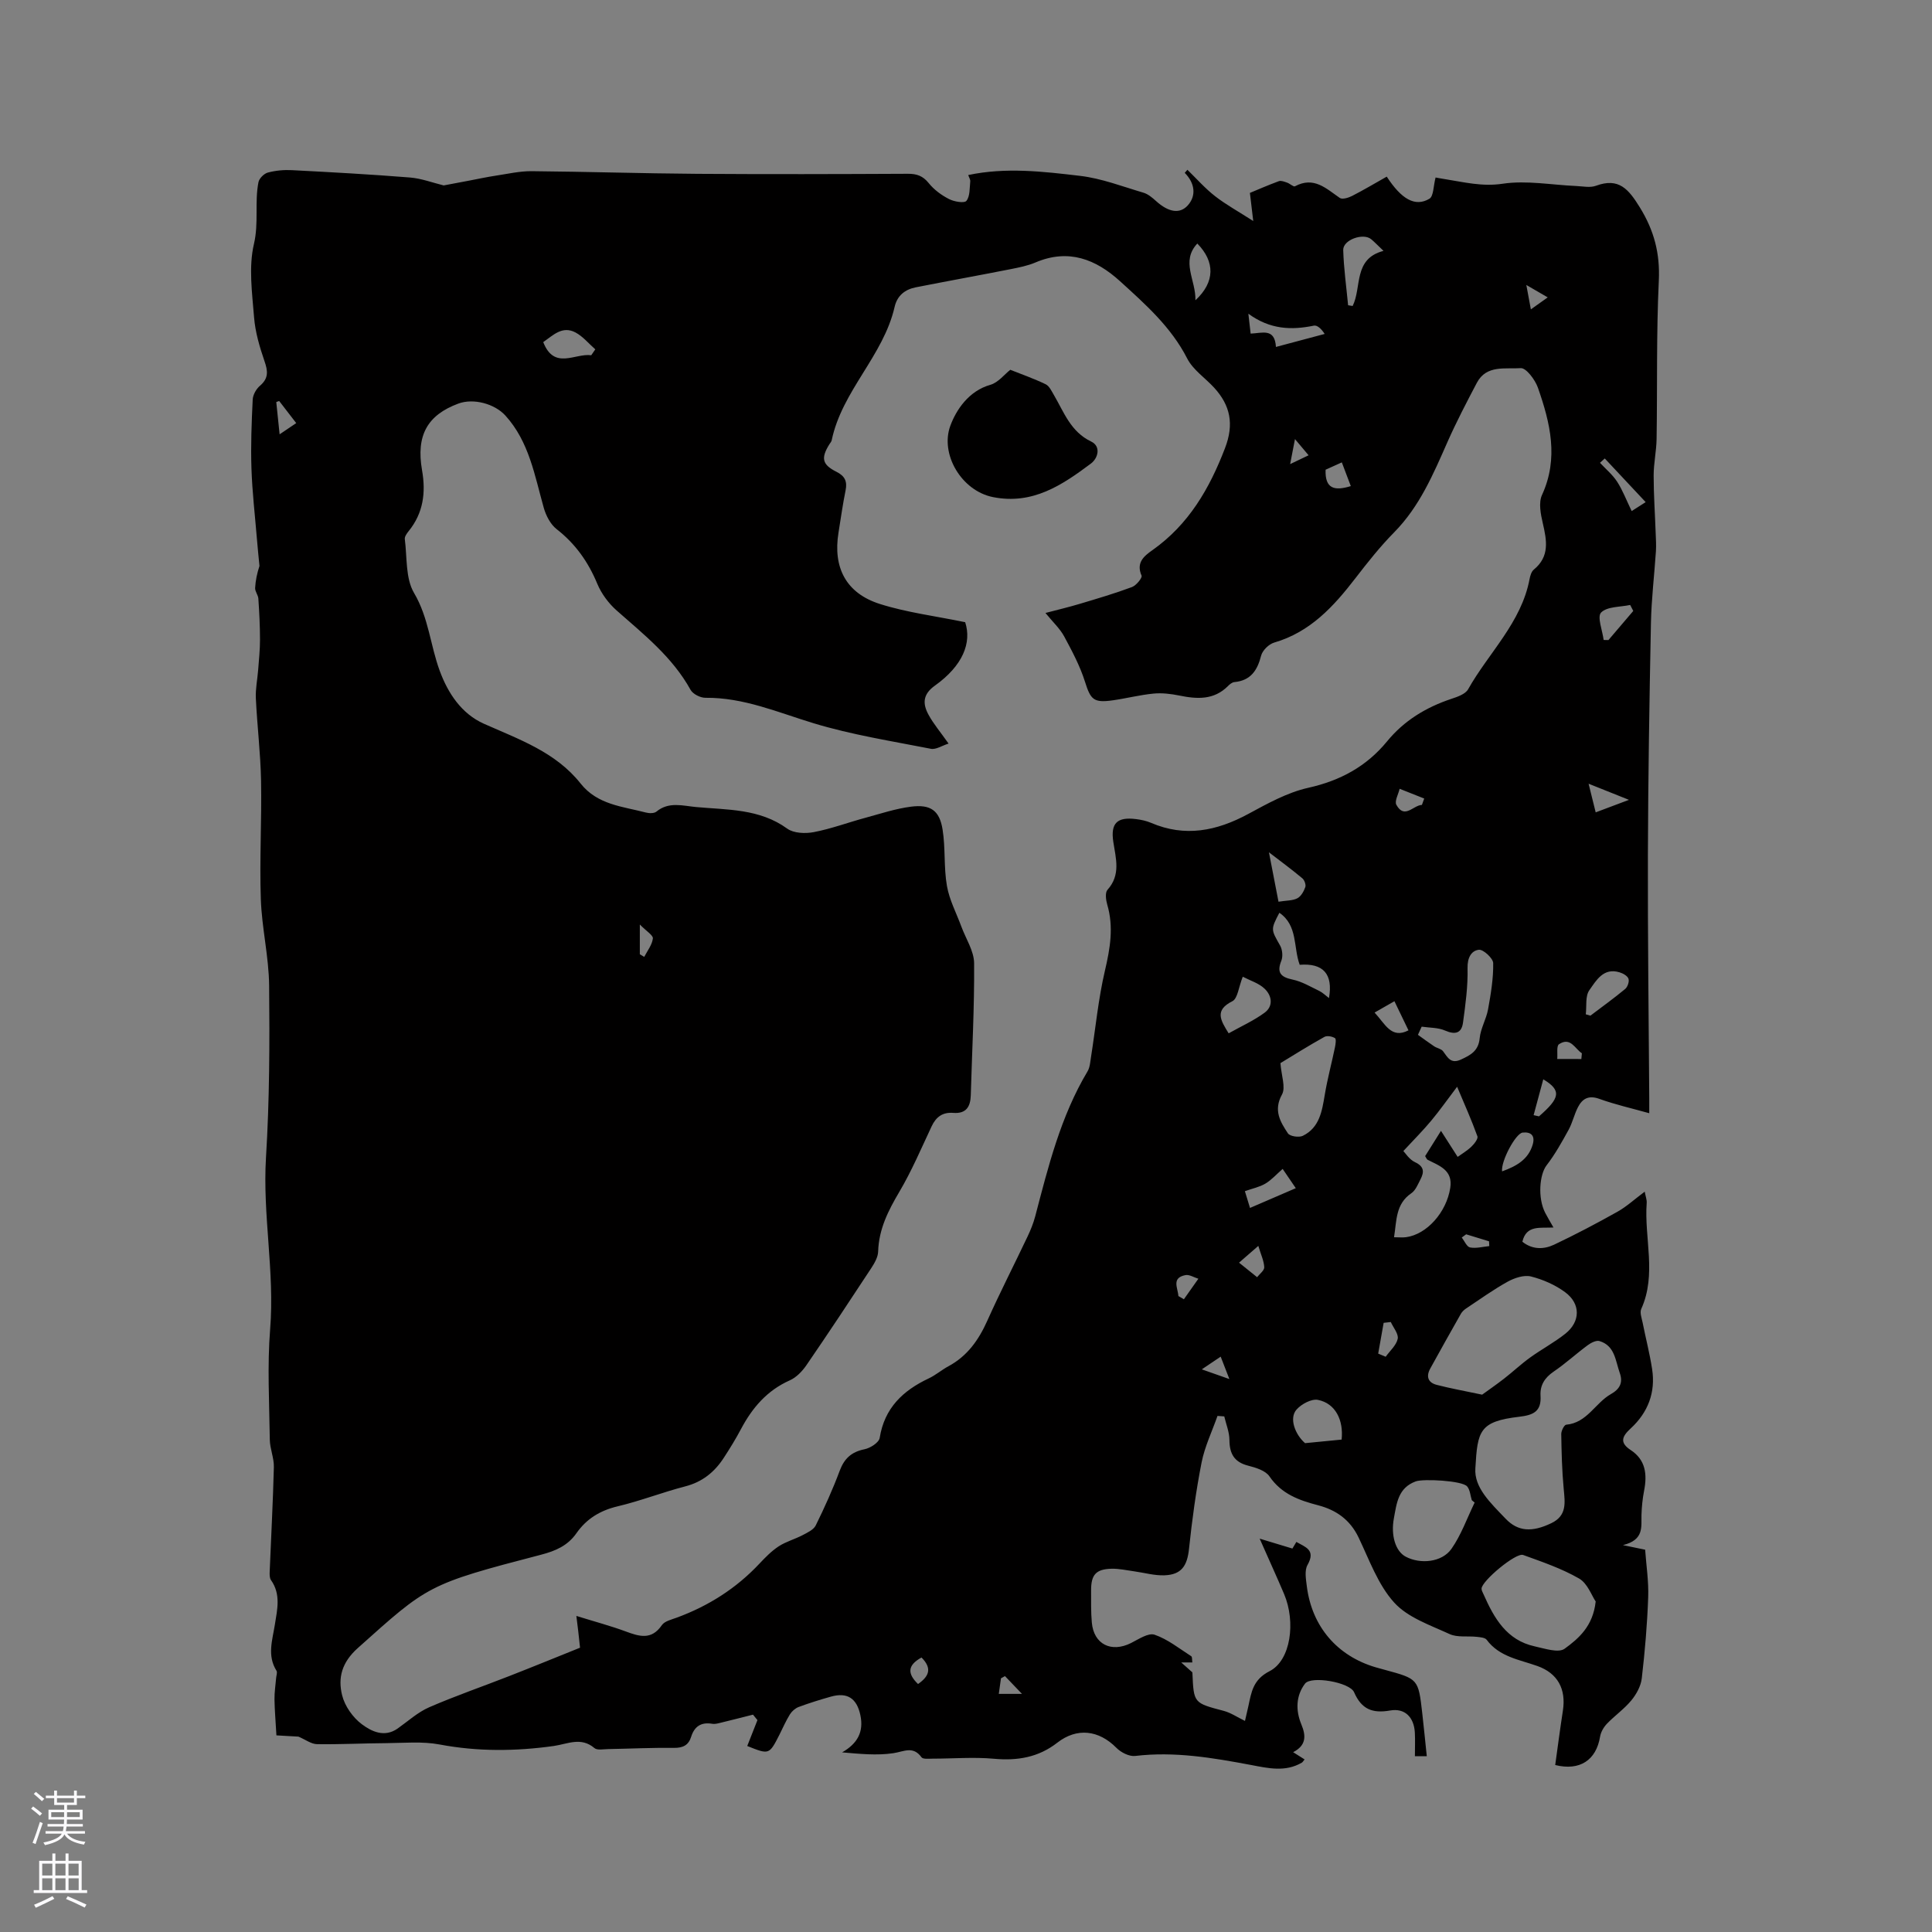 <svg enable-background="new 0 0 400 400" viewBox="0 0 400 400" xmlns="http://www.w3.org/2000/svg"><rect x="0" y="0" width="400" height="400" fill="#808080" stroke="none"/><path d="m154.71 361.49c.7-1.79 1.41-3.57 2.11-5.36-.31-.38-.62-.76-.92-1.13-2.3.58-4.6 1.17-6.91 1.73-.5.12-1.05.25-1.54.16-2.26-.38-3.67.52-4.35 2.68-.55 1.76-1.69 2.33-3.58 2.31-4.55-.06-9.11.17-13.66.25-.95.02-2.22.28-2.79-.21-2.78-2.37-5.57-.84-8.43-.43-7.87 1.1-15.71 1.18-23.61-.31-3.59-.68-7.39-.31-11.1-.28-4.77.03-9.54.28-14.3.21-1.19-.02-2.36-.93-3.84-1.56-1.4-.08-3.3-.19-4.56-.26-.17-3.04-.37-5.25-.4-7.46-.02-1.48.22-2.96.34-4.43.04-.5.29-1.14.08-1.48-1.98-3.15-.85-6.35-.34-9.57.49-3.11 1.28-6.27-.8-9.2-.32-.46-.3-1.23-.27-1.85.29-7.18.68-14.36.86-21.55.05-1.88-.81-3.78-.84-5.67-.1-7.63-.54-15.31.07-22.9.96-11.9-1.59-23.63-.86-35.53.73-11.84.77-23.74.65-35.6-.06-5.98-1.52-11.93-1.72-17.92-.28-8.15.2-16.33.05-24.49-.11-5.7-.81-11.38-1.08-17.08-.09-1.95.33-3.92.48-5.88.16-2.08.38-4.16.38-6.24 0-2.84-.15-5.67-.34-8.5-.05-.75-.7-1.48-.67-2.2.08-1.56.42-3.12.9-4.56-.18-1.88-.38-3.75-.53-5.63-.4-4.85-.97-9.7-1.13-14.56-.16-4.75.03-9.52.26-14.28.05-.99.74-2.2 1.52-2.86 1.8-1.54 1.63-3.04.92-5.08-1.01-2.94-1.92-6.02-2.16-9.1-.4-5.06-1.15-10.38-.02-15.18 1.02-4.37.11-8.58.93-12.77.16-.79 1.15-1.78 1.94-1.99 1.6-.43 3.34-.59 5-.5 8.15.42 16.3.87 24.43 1.52 2.37.19 4.69 1.08 6.98 1.64 1.63-.31 3.44-.65 5.25-.99 1.84-.35 3.68-.75 5.53-1.03 2.47-.37 4.95-.95 7.42-.93 11.44.1 22.88.47 34.32.55 14.53.1 29.05.06 43.58-.01 1.85-.01 3.11.43 4.32 1.93 1.09 1.36 2.63 2.5 4.2 3.3 1.06.55 3.19.91 3.61.37.76-.96.64-2.64.79-4.03.04-.37-.24-.78-.42-1.31 7.8-1.65 15.52-.73 23.15.17 4.45.52 8.77 2.2 13.11 3.48.96.28 1.84 1.02 2.61 1.72 2.63 2.38 4.96 2.73 6.6.9 1.75-1.96 1.51-4.54-.64-6.72.18-.21.36-.43.55-.64 1.89 1.84 3.65 3.85 5.72 5.46 2.23 1.74 4.75 3.12 7.91 5.15-.24-2.06-.43-3.62-.69-5.82 1.36-.56 3.65-1.57 5.99-2.43.47-.17 1.16.11 1.71.3.58.2 1.32.92 1.63.76 3.91-2.11 6.45.46 9.28 2.41.52.36 1.79-.03 2.54-.41 2.44-1.25 4.8-2.66 7.18-4 3.07 4.71 5.89 6.32 8.83 4.58.88-.52.82-2.65 1.28-4.4.16.03 1.05.2 1.95.34 3.95.62 7.69 1.59 11.94.95 4.93-.74 10.13.25 15.21.47 1.38.06 2.9.4 4.11-.05 4.74-1.75 6.75.71 9.07 4.46 2.97 4.81 4.21 9.54 3.94 15.2-.52 10.9-.29 21.83-.46 32.74-.04 2.53-.61 5.06-.61 7.59 0 3.97.28 7.94.42 11.91.05 1.26.13 2.53.05 3.78-.33 4.94-.93 9.88-1.03 14.83-.32 15.99-.58 31.99-.63 47.99-.05 16.85.17 33.71.28 50.57v2.95c-3.71-1.04-7.1-1.8-10.33-2.97-2.21-.8-3.51-.06-4.43 1.72-.77 1.49-1.13 3.2-1.93 4.67-1.39 2.53-2.81 5.09-4.57 7.37-1.46 1.9-1.87 6.73-.29 9.82.47.92 1.01 1.8 1.72 3.05-2.69.17-5.62-.6-6.44 2.95 2.06 1.64 4.4 1.62 6.54.62 4.46-2.11 8.84-4.42 13.14-6.83 1.91-1.07 3.57-2.61 5.65-4.16.19 1.02.46 1.69.41 2.34-.54 7.3 2.12 14.76-1.13 21.95-.33.74.09 1.87.28 2.79.64 3.22 1.47 6.4 1.97 9.64.75 4.85-.85 9-4.43 12.3-1.75 1.61-2.39 2.91-.01 4.47 3.13 2.05 3.44 5.07 2.78 8.44-.32 1.64-.49 3.34-.54 5.01-.07 2.46.58 5.16-3.84 6.24 2.09.43 3.08.64 4.6.95.22 3.18.75 6.52.63 9.85-.2 5.61-.68 11.22-1.33 16.8-.19 1.6-1.12 3.29-2.17 4.56-1.47 1.78-3.44 3.15-5.05 4.83-.67.7-1.25 1.71-1.41 2.66-.8 4.87-4.19 7.14-9.29 5.88.52-3.74 1.01-7.51 1.59-11.26.69-4.49-1.08-7.74-5.28-9.24-3.75-1.34-7.86-1.88-10.5-5.43-.34-.46-1.33-.53-2.04-.61-1.89-.21-4.03.17-5.65-.58-4.02-1.85-8.67-3.42-11.48-6.54-3.34-3.7-5.14-8.84-7.36-13.47-1.76-3.66-4.62-5.67-8.37-6.65-3.94-1.03-7.58-2.32-10.08-5.99-.82-1.2-2.83-1.81-4.41-2.21-2.89-.74-3.85-2.48-3.87-5.32-.01-1.63-.69-3.26-1.07-4.88-.47-.03-.93-.07-1.4-.1-1.13 3.22-2.65 6.36-3.3 9.67-1.16 5.9-1.97 11.88-2.6 17.87-.37 3.49-1.55 5.33-5.07 5.46-2.07.08-4.17-.53-6.26-.82-1.57-.21-3.15-.58-4.71-.54-3.22.08-4.24 1.24-4.23 4.47.01 2.23-.05 4.46.15 6.67.4 4.5 4.02 6.3 8.12 4.24 1.57-.79 3.59-2.16 4.87-1.72 2.72.93 5.11 2.86 7.59 4.45.23.15.15.78.23 1.29-.84 0-1.57 0-2.3 0 .62.55 1.24 1.1 2.29 2.04-.07-.41.02-.1.03.21.27 6.2.28 6.14 6.49 7.78 1.47.39 2.8 1.31 4.39 2.08.2-.87.46-1.96.7-3.05.63-2.9.94-5.49 4.39-7.25 4.41-2.24 5.45-10.2 3.01-15.97-1.48-3.5-3.07-6.95-5.06-11.47 2.73.82 4.57 1.38 6.78 2.05.04-.07.37-.62.82-1.37 1.83 1.07 4.09 1.62 2.3 4.78-.64 1.13-.32 2.93-.14 4.38 1.05 8.42 6.36 14.48 14.27 16.8.61.18 1.22.34 1.84.51 6.97 1.89 6.98 1.89 7.79 8.97.33 2.92.62 5.85.94 8.92-.79 0-1.59 0-2.46 0 0-1.7.07-3.29-.01-4.87-.17-3.18-2.05-5.13-5.12-4.59-3.65.64-5.92-.24-7.46-3.78-.9-2.08-8.9-3.45-10.16-1.78-1.89 2.5-1.97 5.53-.75 8.46.97 2.33 1.03 4.33-1.71 5.73.87.55 1.56.99 2.37 1.5-.24.28-.37.55-.59.68-3.41 1.98-6.96 1.14-10.5.47-7.92-1.49-15.84-2.84-23.98-1.87-1.24.15-2.96-.73-3.9-1.69-3.64-3.68-8.16-4.22-12.22-1.06-3.91 3.05-8.26 3.78-13.14 3.33-4.18-.38-8.44-.02-12.66-.02-.8 0-2 .15-2.32-.28-1.76-2.42-3.64-1.18-5.84-.85-3.42.51-6.96.14-10.6-.17 3.15-1.81 4.52-4.2 3.78-7.71-.74-3.48-2.69-4.8-6.14-3.82-2.23.63-4.46 1.32-6.63 2.13-.7.26-1.41.88-1.81 1.52-.83 1.34-1.47 2.81-2.18 4.23-2.12 4.15-2.12 4.15-6.66 2.33zm-35.38-26.93c4 1.24 7.16 2.08 10.21 3.21 2.83 1.05 5.34 1.84 7.49-1.3.57-.83 1.99-1.15 3.07-1.55 6.56-2.41 12.31-6.05 17.11-11.16 1.23-1.31 2.52-2.63 4.01-3.61 1.51-.98 3.33-1.47 4.94-2.31 1-.53 2.28-1.11 2.73-2.02 1.82-3.7 3.53-7.47 4.97-11.34.96-2.55 2.46-3.89 5.14-4.43 1.19-.24 2.98-1.39 3.13-2.35.99-6.19 4.81-9.8 10.16-12.32 1.43-.67 2.66-1.75 4.05-2.5 3.94-2.11 6.29-5.46 8.08-9.46 2.63-5.87 5.57-11.6 8.33-17.42.63-1.33 1.19-2.72 1.57-4.13 2.71-10.34 5.27-20.73 10.84-30.05.51-.85.56-2 .73-3.03.94-5.94 1.5-11.97 2.87-17.81 1.08-4.62 1.85-9.05.48-13.7-.28-.96-.47-2.47.05-3.05 2.79-3.1 1.73-6.5 1.21-9.92-.59-3.87.77-5.23 4.74-4.72 1.04.13 2.11.36 3.07.77 7.04 3.02 13.58 1.69 20.09-1.82 3.98-2.15 8.1-4.46 12.44-5.43 6.64-1.48 12.07-4.42 16.33-9.61 3.53-4.31 8.06-7.05 13.29-8.8 1.27-.42 2.92-.98 3.49-1.98 4.27-7.59 11.03-13.81 12.73-22.83.13-.69.38-1.55.88-1.96 3.32-2.72 2.68-6.05 1.86-9.6-.44-1.88-.9-4.24-.17-5.84 3.51-7.63 1.7-14.96-.84-22.22-.58-1.65-2.44-4.13-3.56-4.05-3.14.23-7.09-.74-9.08 3.03-2.12 4.03-4.23 8.07-6.07 12.22-2.95 6.69-5.77 13.38-11.05 18.74-2.89 2.93-5.48 6.2-8 9.47-4.52 5.87-9.37 11.19-16.85 13.36-1.1.32-2.42 1.62-2.7 2.71-.78 3.06-2.16 5.15-5.53 5.47-.47.04-.97.45-1.33.82-2.94 2.94-6.42 2.71-10.1 1.96-1.73-.35-3.57-.57-5.31-.4-2.82.27-5.6.99-8.41 1.39-4.04.58-4.62-.16-5.79-3.86-1.03-3.25-2.67-6.34-4.3-9.36-.88-1.63-2.33-2.96-3.88-4.86 2.63-.69 4.87-1.22 7.07-1.88 3.64-1.09 7.29-2.16 10.85-3.49.88-.33 2.17-1.92 1.98-2.36-1.19-2.72.55-4.08 2.25-5.28 7.5-5.3 11.8-12.7 15.03-21.13 1.9-4.95 1.11-8.83-2.26-12.51-1.86-2.03-4.38-3.69-5.58-6.05-3.34-6.53-8.64-11.2-13.88-15.97-5.03-4.58-10.69-6.8-17.5-3.91-1.64.7-3.44 1.05-5.2 1.4-6.54 1.29-13.09 2.47-19.62 3.76-2.22.44-3.83 1.7-4.37 4.05-2.33 10.16-10.9 17.37-13.03 27.63-.06.29-.32.55-.48.82-1.78 2.87-1.5 4.2 1.49 5.7 1.71.86 2.25 1.97 1.87 3.83-.59 2.9-1 5.85-1.47 8.77-1.17 7.23 1.57 12.54 8.58 14.76 5.56 1.76 11.45 2.49 17.65 3.77 1.38 4.23-.46 8.99-6.28 13.14-2.54 1.81-2.53 3.76-1.33 5.98 1.04 1.93 2.5 3.63 4.17 6.01-1.37.43-2.62 1.29-3.66 1.08-8.13-1.6-16.38-2.89-24.28-5.29-7.39-2.24-14.47-5.35-22.4-5.27-1.05.01-2.59-.77-3.08-1.65-3.74-6.77-9.64-11.43-15.28-16.41-1.68-1.48-3.17-3.48-4.03-5.55-1.88-4.53-4.53-8.28-8.42-11.31-1.27-.99-2.19-2.78-2.65-4.38-1.9-6.71-3.02-13.7-7.96-19.14-2.23-2.45-6.62-3.63-9.74-2.47-6.42 2.38-8.77 6.6-7.51 13.8.81 4.61.27 8.85-2.76 12.59-.38.47-.87 1.14-.81 1.65.49 3.77.12 8.12 1.91 11.16 3.04 5.14 3.37 10.86 5.33 16.15 1.7 4.61 4.49 8.86 9.15 10.94 7.26 3.23 14.85 5.86 20 12.36 3.52 4.44 8.71 4.75 13.54 6.02.67.18 1.69.19 2.16-.19 2.57-2.13 5.46-1.2 8.23-.95 6.48.6 13.12.31 18.86 4.47 1.34.97 3.75 1.06 5.51.72 3.61-.69 7.09-2 10.65-2.96 3.14-.85 6.27-1.9 9.48-2.31 4.04-.51 5.89.79 6.52 4.73.62 3.84.23 7.84.9 11.67.5 2.9 1.96 5.63 2.99 8.43.93 2.53 2.62 5.05 2.64 7.59.07 9.11-.43 18.22-.69 27.34-.07 2.41-.99 3.85-3.64 3.64-2.16-.17-3.54.81-4.46 2.77-2.15 4.57-4.14 9.26-6.7 13.59-2.3 3.89-4.24 7.72-4.38 12.35-.03 1.16-.76 2.41-1.43 3.44-4.42 6.73-8.86 13.45-13.42 20.09-.86 1.25-2.08 2.53-3.43 3.13-4.71 2.09-7.77 5.67-10.11 10.08-1.09 2.06-2.32 4.05-3.59 6-1.91 2.93-4.43 4.97-7.96 5.88-4.71 1.22-9.27 3.01-14 4.13-3.62.86-6.44 2.58-8.52 5.56-1.81 2.59-4.33 3.68-7.34 4.46-23.54 6.13-23.4 6.32-37.95 19.34-3.29 2.95-4.13 6.13-3.23 9.75.55 2.24 2.22 4.61 4.08 6 1.99 1.49 4.68 2.82 7.42.89 2.14-1.51 4.15-3.36 6.51-4.39 5.42-2.36 11.04-4.29 16.55-6.45 4.99-1.95 9.95-3.98 14.7-5.89-.25-2.53-.49-4.4-.76-6.58zm186.13-30.59c-.3 3.99 3.11 7.17 6.27 10.47 2.54 2.66 5.47 2.84 9.47.91 3.24-1.56 2.82-4.22 2.55-7.07-.36-3.78-.45-7.58-.51-11.38-.01-.66.61-1.89 1.02-1.93 4.32-.38 6.01-4.49 9.25-6.33 1.81-1.02 2.58-2.34 1.84-4.4-.9-2.54-1-5.63-4.2-6.59-.68-.2-1.77.37-2.46.88-2.38 1.76-4.58 3.79-7.03 5.45-1.86 1.27-2.84 2.84-2.71 5 .2 3.22-1.46 4-4.38 4.34-8.29.97-8.67 2.92-9.11 10.65zm1.4-15.22c1.22-.89 2.91-2.05 4.52-3.3 1.83-1.42 3.52-3.02 5.39-4.37 2.39-1.73 5.03-3.13 7.33-4.96 3.12-2.49 3.19-6.18-.04-8.57-2.06-1.53-4.6-2.64-7.09-3.27-1.44-.36-3.4.3-4.81 1.07-2.98 1.65-5.77 3.66-8.61 5.55-.42.28-.83.66-1.08 1.09-2.14 3.77-4.26 7.55-6.35 11.35-.91 1.65-.47 2.93 1.37 3.39 2.75.71 5.55 1.22 9.37 2.02zm23.51 42.82c-.83-1.21-1.69-3.75-3.43-4.75-3.61-2.08-7.64-3.45-11.59-4.88-1.49-.54-8.59 5.39-8.61 6.97-.01.39.25.79.41 1.17 2.18 4.93 4.77 9.51 10.59 10.78 2.07.45 4.92 1.42 6.2.49 2.88-2.1 5.87-4.64 6.43-9.78zm-25.06-20.48c-.2-.16-.39-.32-.59-.49-.3-.96-.36-2.14-.96-2.85-1.03-1.22-9.11-1.61-10.63-1.05-3.68 1.34-3.96 4.53-4.54 7.64-.66 3.54.32 6.82 2.44 7.95 3 1.6 7.5 1.2 9.48-1.62 2.02-2.88 3.23-6.36 4.8-9.58zm-14.76-72.78c.38.38 1.22 1.75 2.42 2.31 1.92.9 1.9 2.05 1.13 3.54-.53 1.02-1.01 2.28-1.89 2.88-3.3 2.25-3.03 5.66-3.59 9.12 1.03 0 1.76.08 2.47-.01 4.31-.57 8.38-5.14 9.17-10.21.58-3.7-2.27-4.58-4.7-5.83-.16-.08-.23-.32-.5-.75.93-1.48 1.92-3.07 3.28-5.23 1.3 2.03 2.35 3.66 3.45 5.39.83-.6 1.93-1.24 2.83-2.1.6-.57 1.45-1.65 1.26-2.16-1.19-3.32-2.64-6.55-4.2-10.26-2.02 2.66-3.59 4.9-5.34 7-1.64 1.98-3.47 3.81-5.79 6.31zm-25.45-18.2c.19 2.6 1.13 5.03.32 6.5-1.81 3.28-.35 5.65 1.23 8.04.41.62 2.28.9 3.08.51 3.46-1.69 3.98-5.1 4.55-8.5.55-3.3 1.43-6.55 2.11-9.83.13-.64.29-1.73 0-1.9-.58-.36-1.64-.56-2.19-.25-3.29 1.83-6.48 3.84-9.1 5.43zm29.24-7.55c-.26.56-.51 1.13-.77 1.69 1.12.8 2.22 1.62 3.36 2.38.59.39 1.46.51 1.84 1.02.96 1.28 1.59 2.69 3.7 1.72 2.02-.93 3.63-1.79 3.88-4.41.19-2.03 1.37-3.96 1.74-6 .57-3.15 1.11-6.37 1.06-9.55-.01-1-2.06-2.88-2.97-2.77-1.57.19-2.39 1.65-2.34 3.8.09 3.76-.43 7.55-.94 11.29-.3 2.19-1.61 2.55-3.7 1.64-1.45-.64-3.22-.57-4.86-.81zm-16.57 85.49c.42-4.03-1.27-7.5-4.91-8.22-1.33-.26-3.41.86-4.42 2-1.61 1.8-.28 5.2 1.76 6.96 2.86-.28 5.03-.49 7.57-.74zm-12.89-109.07c-1.83 3.49-1.74 3.45.15 6.78.48.84.61 2.25.26 3.14-.95 2.36-.26 3.38 2.32 3.91 1.93.4 3.72 1.48 5.53 2.35.7.34 1.28.93 2.01 1.48.88-4.98-1.19-7.28-6.06-6.89-1.34-3.57-.35-8.13-4.21-10.77zm-7.58 13.24c-.86 2.16-1.05 4.52-2.15 5.07-3.76 1.88-2.44 3.95-.77 6.65 2.56-1.44 5.17-2.61 7.44-4.27 1.86-1.37 1.51-3.54.01-4.96-1.17-1.14-2.93-1.66-4.53-2.49zm29.14-150.28c-1.34-1.28-1.92-1.89-2.56-2.42-1.65-1.36-5.84.14-5.78 2.24.11 3.82.65 7.63 1.01 11.44.31.05.63.1.94.15 1.93-3.88.08-9.76 6.39-11.41zm41.88 158.06c.32.09.64.19.96.28 2.41-1.83 4.86-3.59 7.19-5.52.51-.42.89-1.54.69-2.12-.21-.6-1.13-1.12-1.85-1.33-3.35-1.03-4.84 1.71-6.26 3.71-.86 1.22-.53 3.29-.73 4.98zm-205.91-136.45c.28-.41.56-.82.84-1.22-1.36-1.19-2.56-2.68-4.11-3.5-2.73-1.44-4.63.59-6.67 2 2.29 5.85 6.58 2.25 9.94 2.72zm141.76-1.72c3.66-.98 6.87-1.83 10.09-2.69-.68-1.07-1.55-1.86-2.23-1.72-4.63.95-9.06.83-13.57-2.47.22 1.91.34 2.98.47 4.12 2.37-.08 5-1.23 5.24 2.76zm-1.45 104.63c.61 3.15 1.29 6.7 1.98 10.23 1.65-.27 2.93-.2 3.9-.71.77-.4 1.34-1.44 1.65-2.32.17-.49-.18-1.46-.62-1.82-2.23-1.86-4.58-3.59-6.91-5.38zm-3.92 73.63c3.28-1.42 6.23-2.69 9.48-4.09-1.32-1.93-2.11-3.09-2.72-3.99-1.35 1.18-2.35 2.32-3.59 3.05-1.22.72-2.69 1.01-4.23 1.56.3 1 .56 1.87 1.06 3.47zm-11.3-187.92c4.09-3.79 4.07-7.99.39-11.75-3.47 3.72-.28 7.53-.39 11.75zm84.52 70.33c.33.01.66.01.99.02 1.71-2.01 3.43-4.02 5.14-6.03-.21-.41-.43-.82-.64-1.24-2.08.45-4.77.3-6.02 1.57-.86.87.28 3.72.53 5.68zm-21.03 110.02c3.04-1.1 5.43-2.48 6.34-5.55.55-1.88-.38-2.67-2.09-2.48-1.44.16-4.52 5.92-4.25 8.03zm26.83-136.71c.98-.63 1.7-1.09 2.9-1.85-2.99-3.19-5.73-6.11-8.47-9.04-.33.3-.66.6-.99.9 1.2 1.29 2.6 2.45 3.55 3.91 1.13 1.74 1.87 3.73 3.01 6.08zm-49.12 101.48c-1.3.74-2.6 1.49-4.11 2.35 2.2 2.34 3.45 5.53 7.02 3.68-.92-1.91-1.81-3.76-2.91-6.03zm48.56-41.69c-2.98-1.19-5.49-2.2-8.36-3.34.54 2.18.99 3.98 1.47 5.93 2.34-.88 4.39-1.65 6.89-2.59zm-19.74 65.28c.37.08.74.17 1.11.25 4.37-3.8 4.72-5.36.89-7.67-.71 2.64-1.36 5.03-2 7.42zm-60.99 30.54c1.47 1.18 2.61 2.09 3.74 3.01.53-.69 1.51-1.4 1.48-2.06-.06-1.32-.69-2.62-1.23-4.42-1.6 1.39-2.46 2.14-3.99 3.47zm37.86-94.77c.16-.44.32-.88.48-1.32-1.7-.67-3.39-1.35-5.09-2.02-.26 1.12-1.09 2.56-.68 3.31 1.69 3.07 3.5.08 5.29.03zm-9.05 113.6c.52.22 1.03.43 1.55.65.88-1.23 2.2-2.36 2.49-3.71.21-1.01-.9-2.31-1.43-3.48-.49.06-.99.11-1.48.17-.38 2.12-.76 4.25-1.13 6.37zm-5.67-179.61c-.65-1.72-1.24-3.26-1.86-4.91-1.3.59-2.4 1.09-3.36 1.52-.15 3.98 1.87 4.43 5.22 3.39zm47.73 118.62c.04-.4.07-.79.11-1.19-1.46-.96-2.35-3.44-4.73-1.88-.56.36-.27 2.01-.37 3.06 1.66.01 3.33.01 4.99.01zm-83.43 49.07c.38.22.76.45 1.14.67 1-1.42 2-2.84 3-4.25-.9-.27-1.88-.92-2.69-.75-2.95.58-1.53 2.7-1.45 4.33zm-186.17-185.31c-.2.07-.4.15-.6.22.21 2.07.43 4.13.69 6.68 1.42-.96 2.33-1.57 3.44-2.32-1.29-1.67-2.41-3.12-3.53-4.58zm132.99 260.15c-2.97 1.62-2.92 3.37-.72 5.49 2.26-1.58 2.99-3.21.72-5.49zm-58.32-145.6c.3.18.61.36.91.54.65-1.26 1.63-2.49 1.79-3.81.08-.66-1.35-1.51-2.7-2.89zm171.08 57.98c-.3.22-.61.44-.91.67.57.72 1.04 1.92 1.72 2.05 1.27.24 2.65-.15 3.98-.28-.02-.33-.03-.66-.05-.99-1.58-.49-3.16-.97-4.74-1.45zm-91.96 95.15c-1.59-1.66-2.56-2.67-3.52-3.68-.28.15-.55.31-.83.46-.15 1.05-.29 2.1-.45 3.22zm41.14-69.82c-1.36.91-2.33 1.56-3.91 2.63 2.12.75 3.48 1.22 5.71 2.01-.8-2.07-1.21-3.12-1.8-4.64zm14.38-184.79c1.76-.85 2.79-1.34 3.82-1.83-.8-.96-1.61-1.91-2.82-3.35-.39 2.02-.61 3.12-1 5.18zm48.9-37.09c.41 2.17.65 3.49.94 5.05 1.24-.88 2.26-1.61 3.49-2.48-1.43-.83-2.59-1.5-4.43-2.57z" fill="#010000"/><path d="m209.17 76.56c2.44.97 4.95 1.85 7.33 3 .74.36 1.21 1.39 1.68 2.19 2.11 3.59 3.47 7.63 7.74 9.67 2.06.99 1.44 3.43-.05 4.55-5.97 4.46-12.05 8.58-20.28 6.95-6.54-1.3-11-8.91-8.83-14.78 1.2-3.25 3.78-7.2 8.29-8.47 1.63-.47 2.92-2.17 4.12-3.11z" fill="#010000"/><g fill="#fbfafc"><path d="m6.44 374.46.42-.45c.65.47 1.27.95 1.85 1.44l-.45.49c-.65-.56-1.25-1.06-1.82-1.48m.93 7.33-.63-.26c.55-1.36 1.05-2.8 1.52-4.33.19.1.38.19.59.27-.46 1.29-.95 2.73-1.48 4.32m-.38-10.38.44-.42c.43.34 1.01.82 1.74 1.44l-.49.49c-.53-.51-1.09-1.01-1.69-1.51m2.5.35h1.72v-1.04h.59v1.04h3.52v-1.04h.59v1.04h1.75v.53h-1.75v1.42h-2.03v.97h3.22v2.03h-3.24c0 .35-.01.66-.03.93h3.32v.53h-3.37c-.03.27-.08.58-.15.94h3.96v.53h-3.71c.67.92 1.93 1.48 3.79 1.68-.13.24-.23.44-.29.59-2.13-.38-3.48-1.08-4.04-2.12-.43.97-1.77 1.72-4.03 2.23-.09-.19-.2-.37-.33-.55 2.1-.42 3.37-1.03 3.81-1.83h-3.36v-.53h3.58c.08-.29.13-.61.16-.94h-3.33v-.53h3.39c.02-.27.04-.58.04-.93h-3.23v-2.03h3.25v-.97h-2.07v-1.42h-1.73zm1.12 3.44v1h2.65c.01-.3.02-.44.01-.4v-.25-.35zm1.19-2h3.52v-.91h-3.52zm4.71 2h-2.63v.59c0 .15-.01.28-.01.4h2.64z"/><path d="m13.56 383.74h.63v1.52h2.72v6.07h1.13v.6h-11.06v-.6h1.13v-6.07h2.73v-1.52h.63v1.52h2.1v-1.52zm-2.69 8.83.38.56c-1.24.63-2.53 1.25-3.85 1.85-.1-.21-.21-.42-.34-.63 1.36-.55 2.63-1.15 3.81-1.78m-2.13-4.27h2.1v-2.45h-2.1zm0 3.04h2.1v-2.46h-2.1zm2.72-3.04h2.1v-2.45h-2.1zm0 3.04h2.1v-2.46h-2.1zm6.07 3.6c-1.41-.71-2.7-1.3-3.86-1.78l.35-.56c1.45.62 2.75 1.19 3.88 1.72zm-1.25-9.09h-2.1v2.45h2.1zm-2.09 5.49h2.1v-2.46h-2.1z"/></g></svg>
